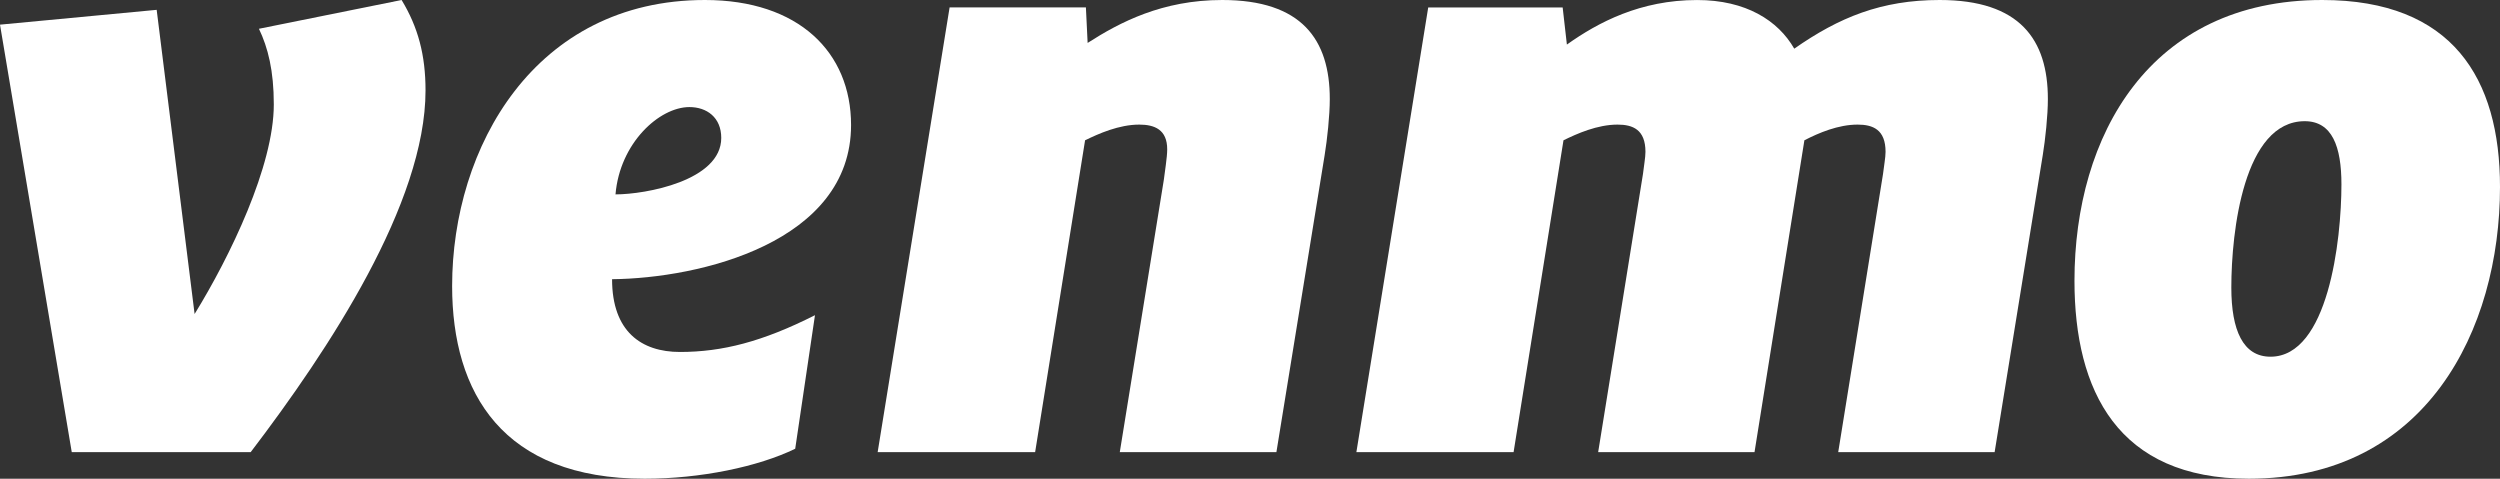 <?xml version="1.0" encoding="UTF-8"?>
<svg width="94px" height="18px" viewBox="0 0 94 18" version="1.1" xmlns="http://www.w3.org/2000/svg" xmlns:xlink="http://www.w3.org/1999/xlink">
    <rect x="0" y="0" width="94" height="18" fill="#333333" stroke="none"/>
    <!-- Generator: Sketch 47 (45396) - http://www.bohemiancoding.com/sketch -->
    <title>venmo_logo_blue (1)</title>
    <desc>Created with Sketch.</desc>
    <defs></defs>
    <g id="flows" stroke="none" stroke-width="1" fill="none" fill-rule="evenodd">
        <g id="Step-payments" transform="translate(-113, -330)" fill-rule="nonzero" fill="#FFFFFF">
            <g id="payment-proccess" transform="translate(14, 131)">
                <g id="buttons" transform="translate(20, 80)">
                    <g id="Venmo-btn" transform="translate(0, 106)">
                        <g id="venmo_logo_blue-(1)" transform="translate(79, 13)">
                            <path d="M15.1,0 C15.72,1.021 16,2.072 16,3.4 C16,7.635 12.371,13.137 9.426,17 L2.698,17 L0,0.927 L5.891,0.37 L7.317,11.807 C8.65,9.644 10.295,6.244 10.295,3.926 C10.295,2.657 10.077,1.793 9.736,1.082 L15.1,0 Z" id="Shape"></path>
                            <path d="M23.143,7.309 C24.274,7.309 27.119,6.795 27.119,5.185 C27.119,4.412 26.57,4.026 25.923,4.026 C24.791,4.026 23.305,5.378 23.143,7.309 Z M23.014,10.498 C23.014,12.463 24.112,13.234 25.567,13.234 C27.152,13.234 28.67,12.849 30.643,11.851 L29.9,16.873 C28.51,17.549 26.344,18 24.241,18 C18.909,18 17,14.781 17,10.756 C17,5.539 20.105,0 26.505,0 C30.029,0 32,1.965 32,4.702 C32,9.114 26.312,10.466 23.014,10.498 Z" id="Shape"></path>
                            <path d="M50,3.724 C50,4.344 49.903,5.244 49.807,5.832 L47.993,17 L42.104,17 L43.76,6.762 C43.791,6.485 43.887,5.926 43.887,5.615 C43.887,4.871 43.41,4.685 42.835,4.685 C42.073,4.685 41.308,5.026 40.799,5.275 L38.921,17 L33,17 L35.705,0.279 L40.83,0.279 L40.895,1.614 C42.104,0.839 43.696,5.10495676e-08 45.955,5.10495676e-08 C48.948,-0 50,1.489 50,3.724 Z" id="Shape"></path>
                            <path d="M67.464,1.83 C69.148,0.653 70.738,0 72.931,0 C75.95,0 77,1.489 77,3.724 C77,4.344 76.904,5.244 76.808,5.832 L74.998,17 L69.117,17 L70.801,6.546 C70.832,6.267 70.897,5.926 70.897,5.709 C70.897,4.871 70.42,4.685 69.847,4.685 C69.117,4.685 68.387,4.995 67.845,5.275 L65.97,17 L60.091,17 L61.775,6.546 C61.806,6.267 61.869,5.926 61.869,5.71 C61.869,4.871 61.392,4.685 60.82,4.685 C60.057,4.685 59.295,5.026 58.787,5.275 L56.911,17 L51,17 L53.701,0.28 L58.756,0.28 L58.915,1.676 C60.091,0.839 61.679,0.001 63.808,0.001 C65.652,0 66.859,0.776 67.464,1.83 Z" id="Shape"></path>
                            <path d="M88.038,6.931 C88.038,5.519 87.693,4.557 86.658,4.557 C84.368,4.557 83.898,8.695 83.898,10.812 C83.898,12.418 84.337,13.412 85.371,13.412 C87.536,13.412 88.038,9.048 88.038,6.931 Z M78,10.556 C78,5.103 80.823,0 87.317,0 C92.211,0 94,2.952 94,7.028 C94,12.418 91.208,18 84.556,18 C79.631,18 78,14.695 78,10.556 Z" id="Shape"></path>
                        </g>
                    </g>
                </g>
            </g>
        </g>
    </g>
</svg>